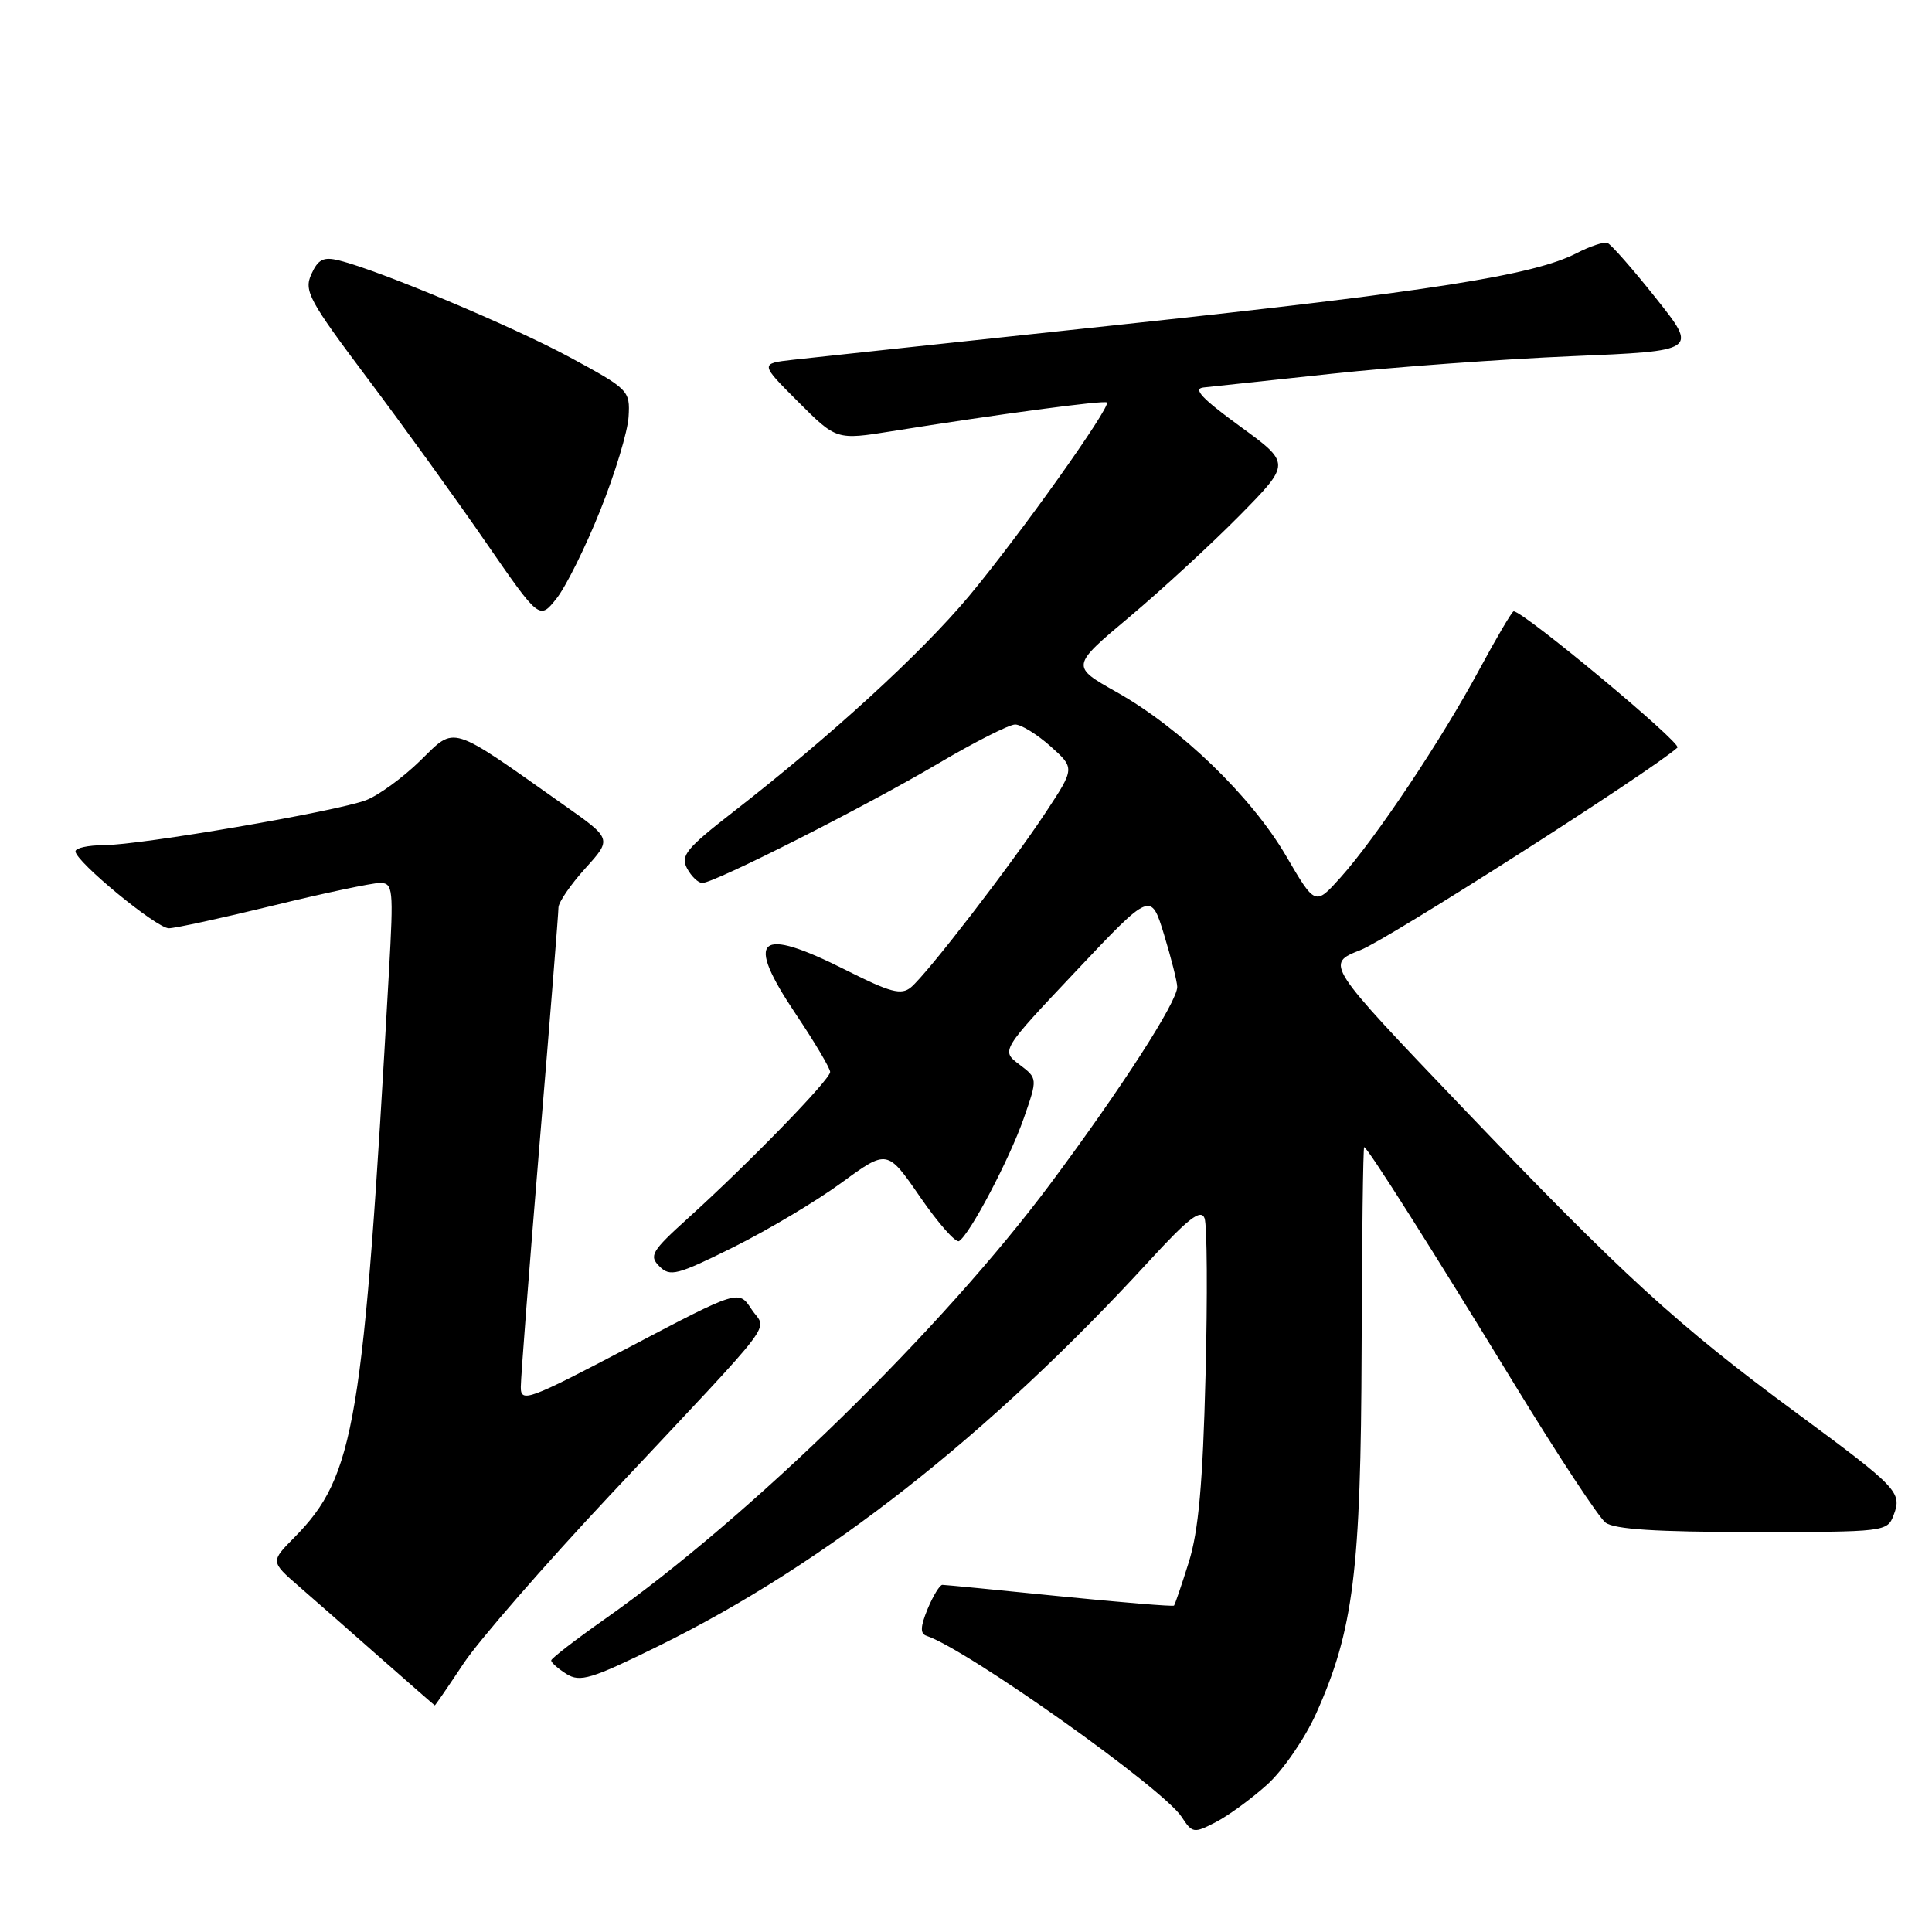 <?xml version="1.0" encoding="UTF-8" standalone="no"?>
<!DOCTYPE svg PUBLIC "-//W3C//DTD SVG 1.1//EN" "http://www.w3.org/Graphics/SVG/1.1/DTD/svg11.dtd" >
<svg xmlns="http://www.w3.org/2000/svg" xmlns:xlink="http://www.w3.org/1999/xlink" version="1.1" viewBox="0 0 256 256">
 <g >
 <path fill="currentColor"
d=" M 167.92 236.46 C 170.01 234.57 172.92 230.33 174.40 227.04 C 179.35 216.02 180.33 208.12 180.42 178.75 C 180.46 164.04 180.62 152.00 180.76 152.00 C 181.18 152.00 189.69 165.42 200.72 183.50 C 206.43 192.85 211.84 201.06 212.74 201.75 C 213.91 202.64 219.49 203.00 232.22 203.00 C 249.81 203.00 250.08 202.97 250.92 200.75 C 252.06 197.74 251.49 197.14 238.00 187.19 C 222.25 175.58 215.04 168.99 193.85 146.82 C 175.60 127.72 175.60 127.72 180.29 125.88 C 183.96 124.44 218.82 102.16 222.27 99.06 C 222.90 98.49 201.88 81.00 200.57 81.00 C 200.35 81.00 198.30 84.49 196.00 88.75 C 191.03 97.99 182.32 111.04 177.64 116.26 C 174.27 120.02 174.27 120.02 170.41 113.41 C 165.81 105.54 156.46 96.50 148.00 91.73 C 141.87 88.28 141.87 88.28 149.69 81.72 C 153.98 78.11 160.55 72.06 164.28 68.28 C 171.05 61.40 171.05 61.40 164.28 56.47 C 159.24 52.80 158.01 51.48 159.50 51.34 C 160.60 51.23 168.25 50.41 176.50 49.52 C 184.75 48.63 199.03 47.59 208.24 47.20 C 224.98 46.50 224.98 46.50 219.41 39.50 C 216.35 35.65 213.46 32.36 212.99 32.19 C 212.52 32.02 210.68 32.63 208.90 33.55 C 203.25 36.47 189.56 38.62 149.00 42.96 C 127.28 45.28 107.52 47.40 105.10 47.67 C 100.69 48.17 100.69 48.17 105.76 53.24 C 110.83 58.31 110.83 58.31 118.17 57.14 C 132.08 54.91 146.34 53.00 146.67 53.33 C 147.23 53.90 134.95 71.15 128.37 79.02 C 122.00 86.63 110.05 97.56 97.11 107.62 C 90.94 112.42 90.14 113.39 91.04 115.07 C 91.61 116.13 92.52 117.00 93.06 117.00 C 94.66 117.00 114.75 106.83 124.28 101.19 C 129.11 98.34 133.72 96.00 134.51 96.00 C 135.31 96.00 137.42 97.30 139.20 98.89 C 142.43 101.78 142.43 101.78 138.57 107.64 C 133.96 114.63 122.86 129.04 120.70 130.83 C 119.42 131.89 117.98 131.51 112.11 128.55 C 100.38 122.65 98.62 124.19 105.46 134.39 C 107.96 138.11 110.00 141.56 110.00 142.04 C 110.00 143.05 99.18 154.17 91.16 161.42 C 86.33 165.79 85.97 166.40 87.38 167.80 C 88.78 169.21 89.72 168.97 97.22 165.24 C 101.77 162.97 108.22 159.13 111.53 156.70 C 117.57 152.29 117.57 152.29 121.93 158.62 C 124.32 162.09 126.64 164.72 127.08 164.45 C 128.51 163.57 133.75 153.62 135.65 148.19 C 137.50 142.89 137.50 142.89 135.07 141.05 C 132.63 139.21 132.63 139.21 142.57 128.68 C 152.50 118.16 152.50 118.16 154.24 123.83 C 155.19 126.95 155.98 130.07 155.99 130.77 C 156.01 132.71 148.61 144.19 139.26 156.75 C 124.87 176.08 99.42 200.96 80.19 214.50 C 76.28 217.25 73.07 219.73 73.04 220.01 C 73.02 220.29 73.93 221.10 75.06 221.81 C 76.87 222.94 78.35 222.49 87.31 218.08 C 109.29 207.27 131.08 190.17 152.24 167.12 C 157.47 161.42 159.12 160.15 159.61 161.42 C 159.95 162.32 160.01 171.71 159.74 182.28 C 159.38 196.59 158.81 202.90 157.52 207.00 C 156.57 210.03 155.69 212.61 155.56 212.75 C 155.43 212.89 148.62 212.33 140.41 211.51 C 132.21 210.68 125.22 210.00 124.87 210.00 C 124.53 210.00 123.65 211.43 122.92 213.18 C 121.95 215.54 121.91 216.47 122.76 216.75 C 128.16 218.55 154.07 236.94 156.56 240.73 C 157.99 242.92 158.19 242.95 161.09 241.45 C 162.76 240.59 165.83 238.34 167.92 236.46 Z  M 61.41 220.44 C 63.44 217.38 72.17 207.35 80.80 198.15 C 103.73 173.71 101.58 176.53 99.58 173.48 C 97.88 170.89 97.88 170.89 83.44 178.48 C 69.96 185.56 69.00 185.91 69.01 183.78 C 69.01 182.53 70.13 168.00 71.50 151.50 C 72.88 135.00 74.00 120.94 74.00 120.25 C 74.00 119.57 75.59 117.24 77.54 115.08 C 81.09 111.16 81.09 111.16 74.79 106.72 C 59.38 95.83 60.43 96.16 55.70 100.78 C 53.39 103.04 50.15 105.40 48.50 106.03 C 44.60 107.52 18.61 111.98 13.75 111.99 C 11.69 112.00 10.00 112.36 10.00 112.81 C 10.00 114.15 20.75 123.00 22.37 123.00 C 23.20 123.00 29.41 121.65 36.16 120.00 C 42.92 118.35 49.29 117.00 50.32 117.00 C 52.09 117.00 52.16 117.70 51.54 128.75 C 48.17 188.79 47.04 195.57 39.01 203.71 C 35.84 206.92 35.84 206.92 39.62 210.21 C 41.70 212.02 46.58 216.30 50.45 219.72 C 54.33 223.14 57.55 225.95 57.61 225.97 C 57.67 225.99 59.38 223.50 61.41 220.44 Z  M 79.53 67.64 C 81.49 62.76 83.18 57.17 83.29 55.22 C 83.50 51.75 83.31 51.57 75.50 47.34 C 67.85 43.21 50.34 35.86 44.94 34.51 C 42.87 34.00 42.16 34.34 41.26 36.32 C 40.25 38.54 40.92 39.78 48.69 50.13 C 53.39 56.38 60.44 66.14 64.35 71.82 C 71.48 82.14 71.48 82.14 73.73 79.32 C 74.97 77.77 77.58 72.51 79.53 67.64 Z "/>
</g>
</svg>